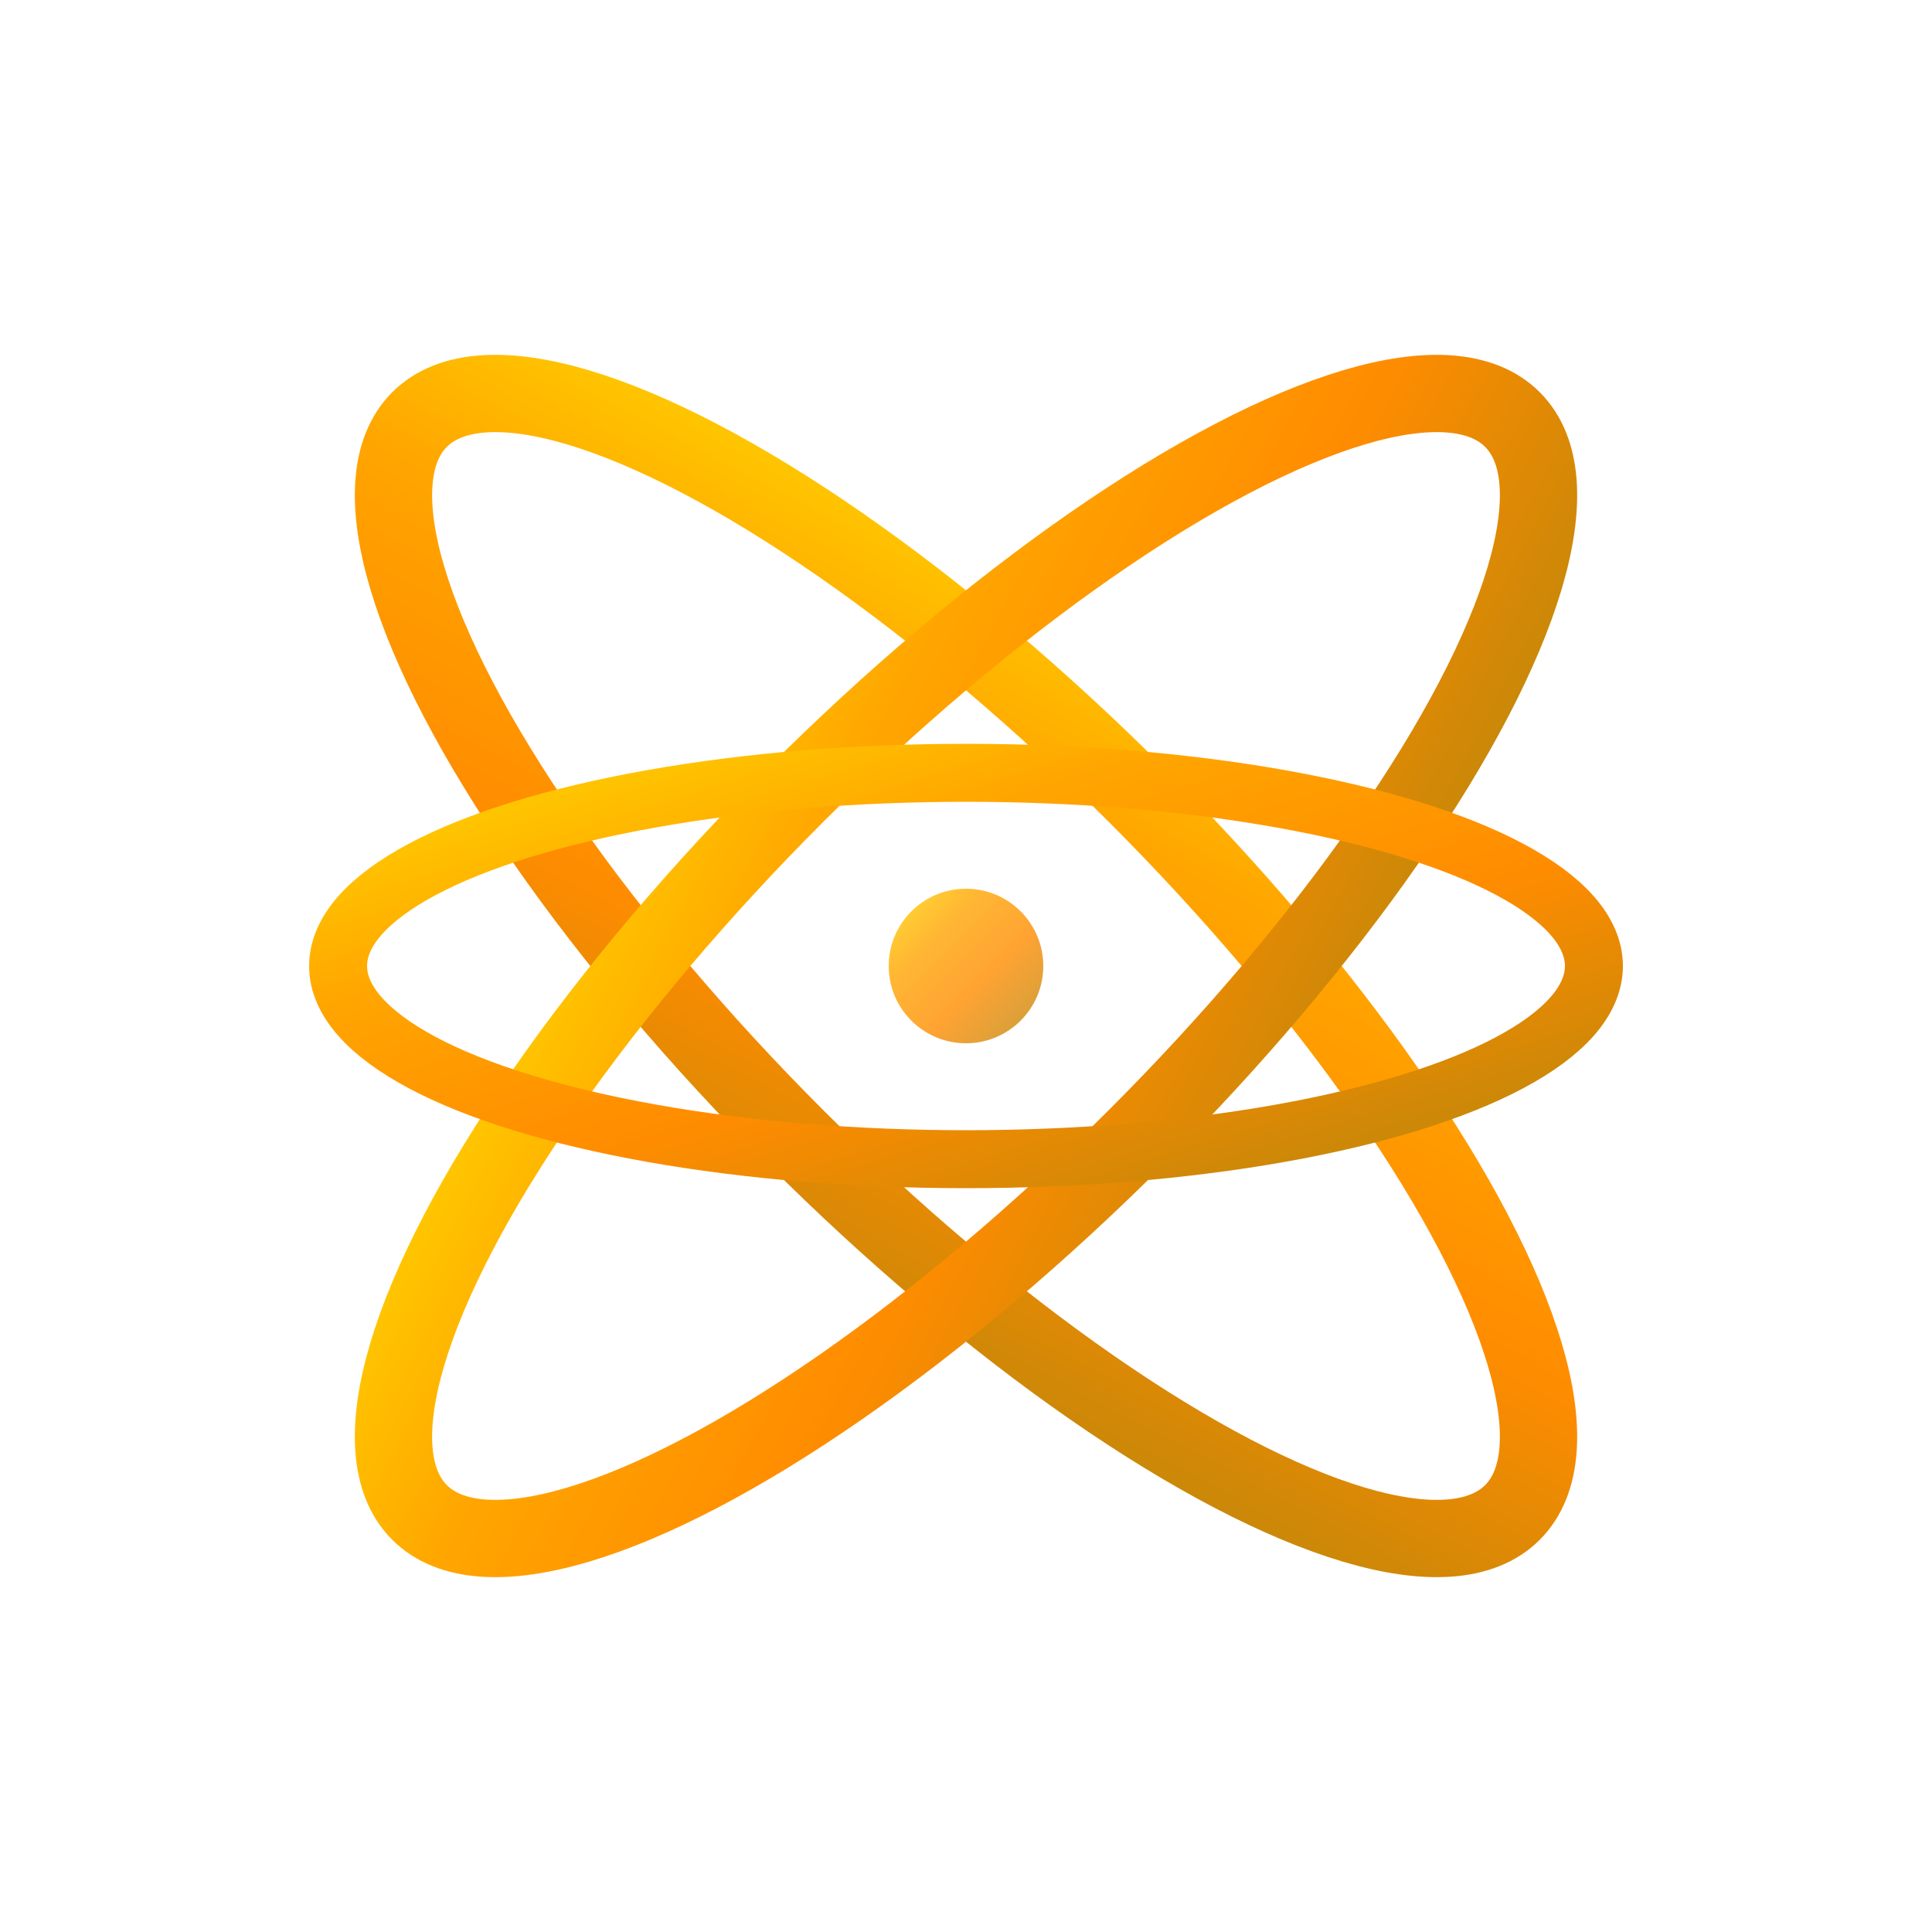 <svg xmlns="http://www.w3.org/2000/svg" viewBox="0 0 200 200" width="200" height="200">
  <defs>
    <linearGradient id="goldGradient" x1="0%" y1="0%" x2="100%" y2="100%">
      <stop offset="0%" style="stop-color:#FFD700;stop-opacity:1" />
      <stop offset="30%" style="stop-color:#FFA500;stop-opacity:1" />
      <stop offset="60%" style="stop-color:#FF8C00;stop-opacity:1" />
      <stop offset="100%" style="stop-color:#B8860B;stop-opacity:1" />
    </linearGradient>
    <filter id="glow">
      <feGaussianBlur stdDeviation="3" result="coloredBlur"/>
      <feMerge> 
        <feMergeNode in="coloredBlur"/>
        <feMergeNode in="SourceGraphic"/>
      </feMerge>
    </filter>
  </defs>
  
  <!-- Main intertwined design -->
  <g transform="translate(100,100)" filter="url(#glow)">
    <!-- First oval ring -->
    <ellipse cx="0" cy="0" rx="80" ry="25" 
             fill="none" 
             stroke="url(#goldGradient)" 
             stroke-width="8" 
             transform="rotate(45)" />
    
    <!-- Second oval ring -->
    <ellipse cx="0" cy="0" rx="80" ry="25" 
             fill="none" 
             stroke="url(#goldGradient)" 
             stroke-width="8" 
             transform="rotate(-45)" />
    
    <!-- Third oval ring -->
    <ellipse cx="0" cy="0" rx="65" ry="20" 
             fill="none" 
             stroke="url(#goldGradient)" 
             stroke-width="6" 
             transform="rotate(0)" />
    
    <!-- Center highlight -->
    <circle cx="0" cy="0" r="8" 
            fill="url(#goldGradient)" 
            opacity="0.8" />
  </g>
</svg>